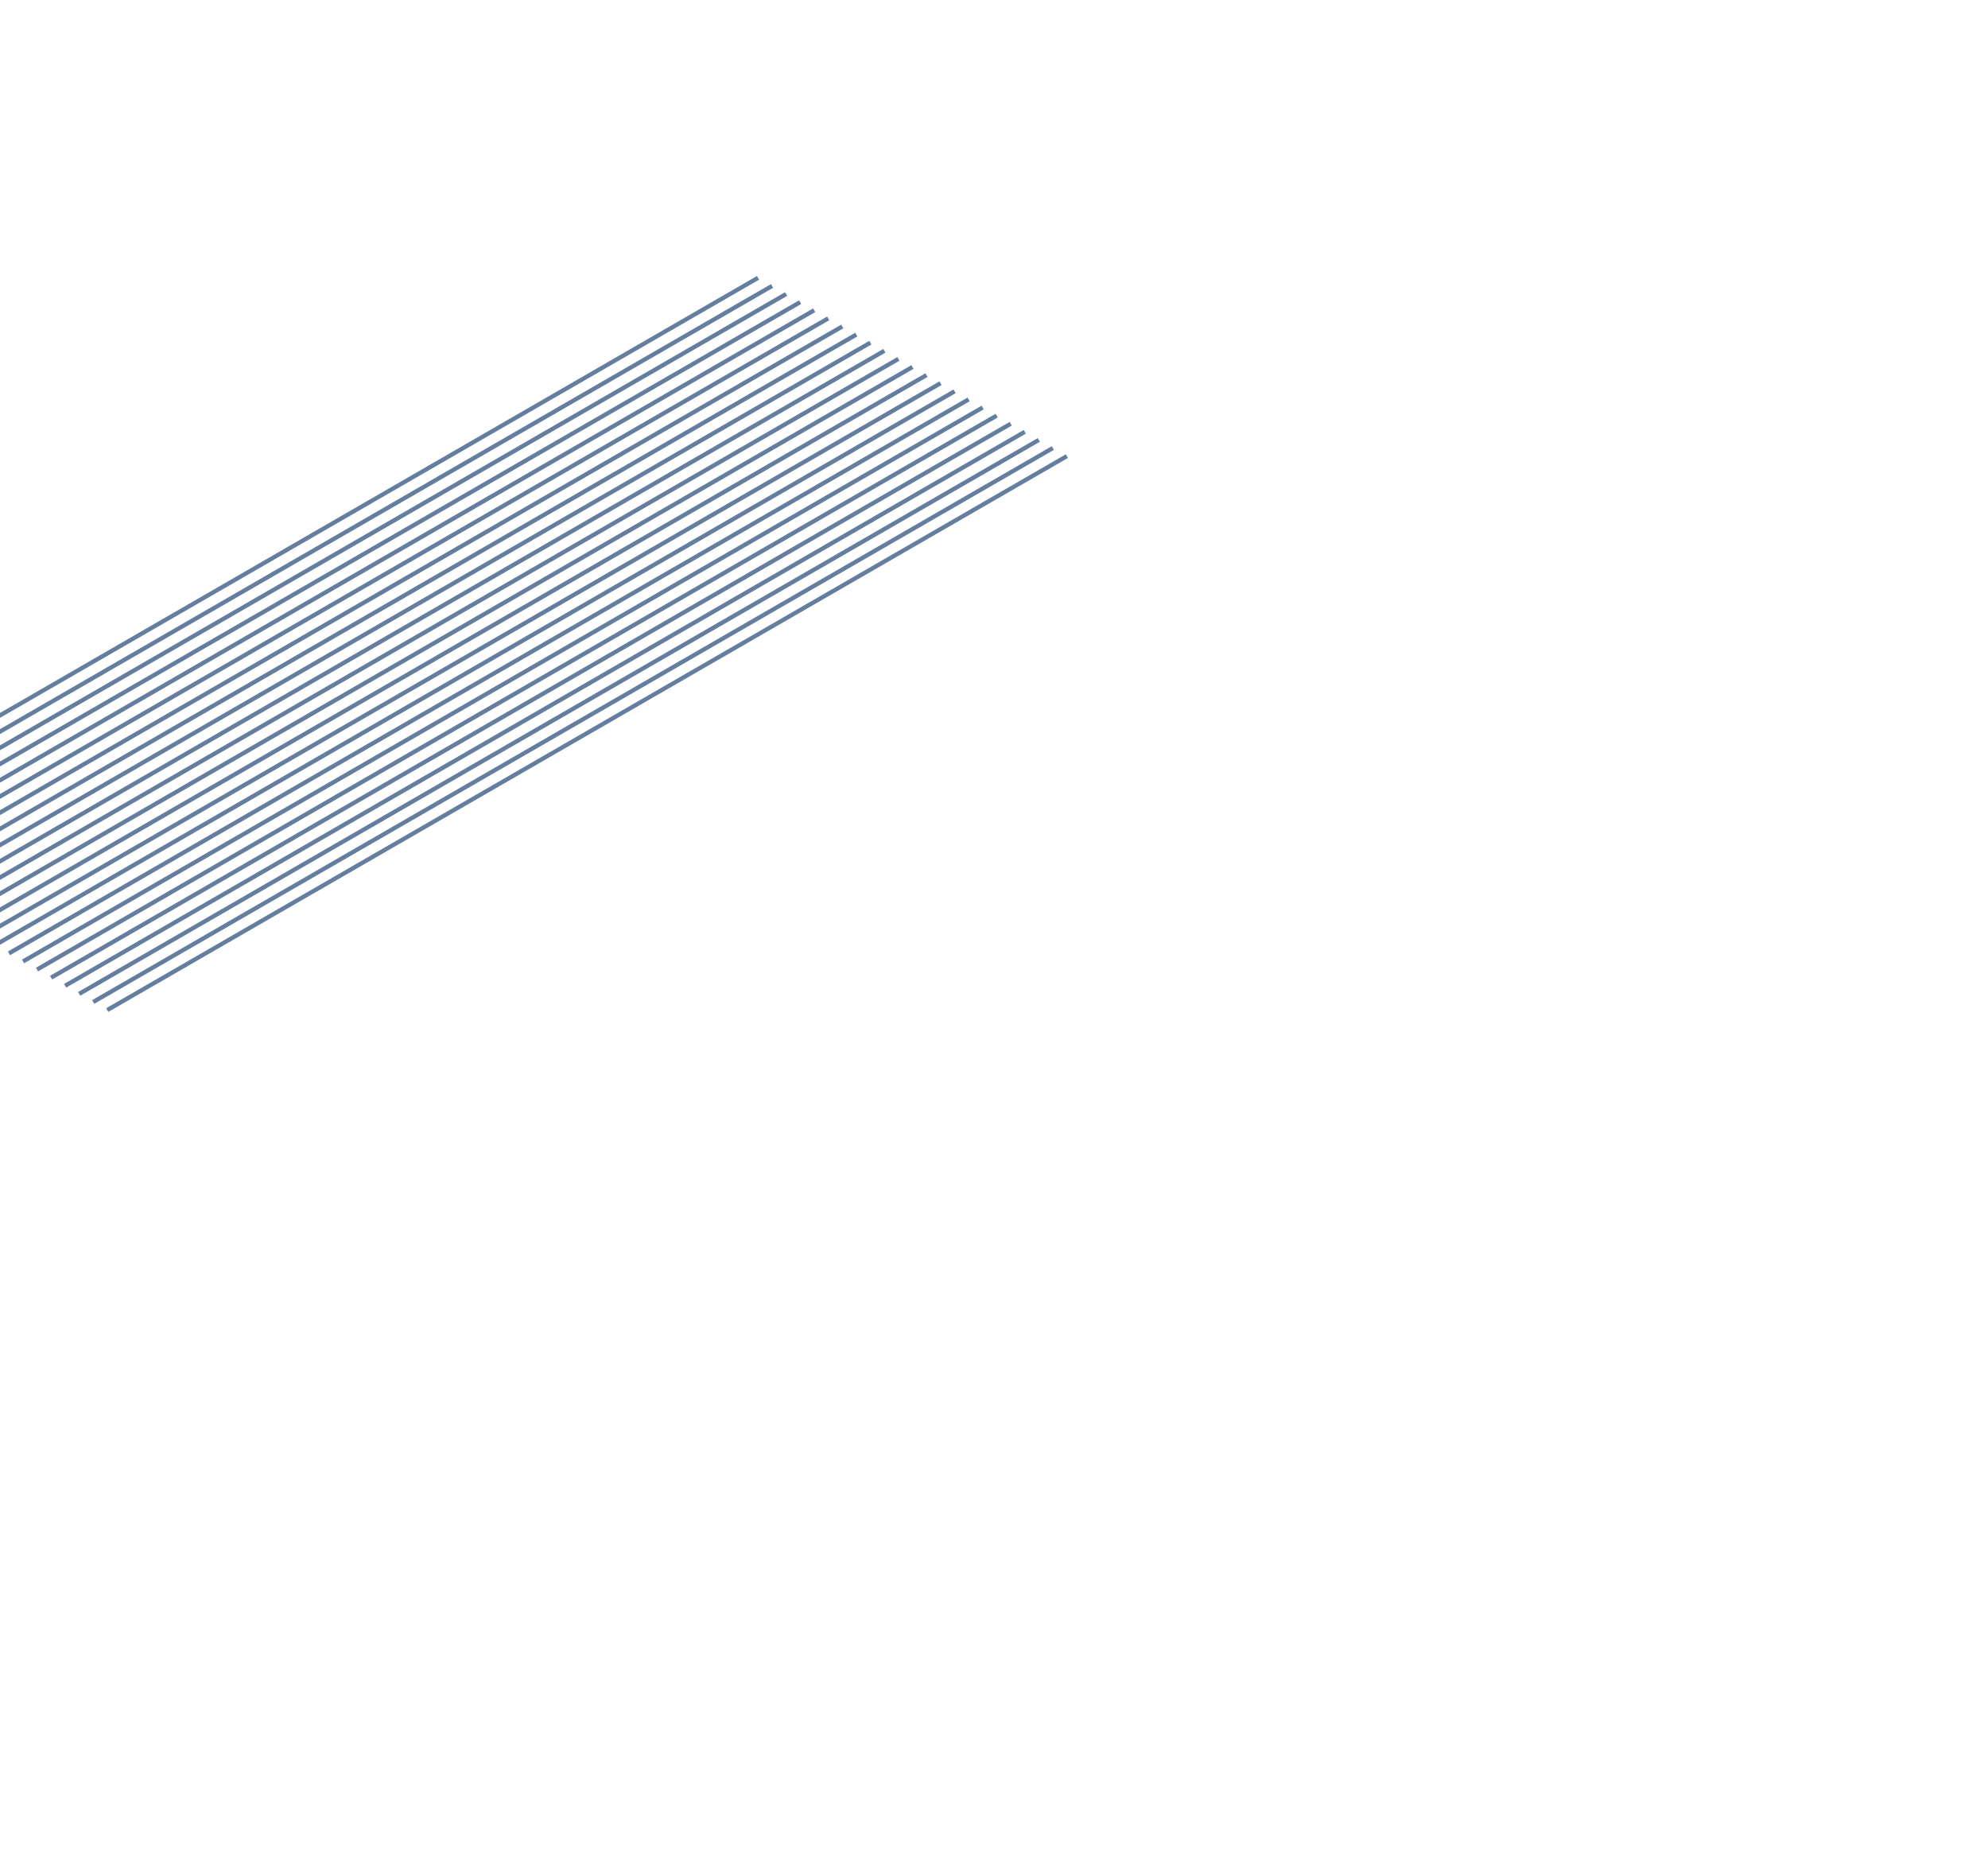 <svg width="916" height="858" viewBox="0 0 916 858" fill="none" xmlns="http://www.w3.org/2000/svg" xmlns:xlink="http://www.w3.org/1999/xlink">
<path d="M127.205,0.405L127.205,510.963L129.166,510.963L129.166,0.405L127.205,0.405Z" transform="rotate(60 128.186 255.684)" fill="#647EA0"/>
<path d="M133.674,4.14L133.674,514.698L135.635,514.698L135.635,4.14L133.674,4.14Z" transform="rotate(60 134.655 259.419)" fill="#647EA0"/>
<path d="M140.143,7.875L140.143,518.433L142.104,518.433L142.104,7.875L140.143,7.875Z" transform="rotate(60 141.124 263.154)" fill="#647EA0"/>
<path d="M146.612,11.609L146.612,522.167L148.573,522.167L148.573,11.609L146.612,11.609Z" transform="rotate(60 147.592 266.888)" fill="#647EA0"/>
<path d="M153.081,15.345L153.081,525.903L155.042,525.903L155.042,15.345L153.081,15.345Z" transform="rotate(60 154.061 270.624)" fill="#647EA0"/>
<path d="M159.55,19.079L159.55,529.637L161.511,529.637L161.511,19.079L159.55,19.079Z" transform="rotate(60 160.53 274.358)" fill="#647EA0"/>
<path d="M166.019,22.814L166.019,533.372L167.98,533.372L167.98,22.814L166.019,22.814Z" transform="rotate(60 166.999 278.094)" fill="#647EA0"/>
<path d="M172.488,26.549L172.488,537.107L174.449,537.107L174.449,26.549L172.488,26.549Z" transform="rotate(60 173.468 281.828)" fill="#647EA0"/>
<path d="M178.957,30.284L178.957,540.842L180.917,540.842L180.917,30.284L178.957,30.284Z" transform="rotate(60 179.937 285.563)" fill="#647EA0"/>
<path d="M185.426,34.018L185.426,544.576L187.386,544.576L187.386,34.018L185.426,34.018Z" transform="rotate(60 186.406 289.298)" fill="#647EA0"/>
<path d="M191.895,37.754L191.895,548.312L193.855,548.312L193.855,37.754L191.895,37.754Z" transform="rotate(60 192.875 293.033)" fill="#647EA0"/>
<path d="M198.363,41.488L198.363,552.046L200.324,552.046L200.324,41.488L198.363,41.488Z" transform="rotate(60 199.344 296.767)" fill="#647EA0"/>
<path d="M204.832,45.224L204.832,555.782L206.793,555.782L206.793,45.224L204.832,45.224Z" transform="rotate(60 205.813 300.503)" fill="#647EA0"/>
<path d="M211.301,48.958L211.301,559.516L213.262,559.516L213.262,48.958L211.301,48.958Z" transform="rotate(60 212.281 304.237)" fill="#647EA0"/>
<path d="M217.77,52.692L217.77,563.25L219.731,563.25L219.731,52.692L217.77,52.692Z" transform="rotate(60 218.75 307.972)" fill="#647EA0"/>
<path d="M224.239,56.428L224.239,566.986L226.2,566.986L226.2,56.428L224.239,56.428Z" transform="rotate(60 225.219 311.707)" fill="#647EA0"/>
<path d="M230.708,60.162L230.708,570.72L232.669,570.72L232.669,60.162L230.708,60.162Z" transform="rotate(60 231.688 315.441)" fill="#647EA0"/>
<path d="M237.177,63.897L237.177,574.455L239.138,574.455L239.138,63.897L237.177,63.897Z" transform="rotate(60 238.157 319.177)" fill="#647EA0"/>
<path d="M243.646,67.632L243.646,578.19L245.607,578.19L245.607,67.632L243.646,67.632Z" transform="rotate(60 244.626 322.911)" fill="#647EA0"/>
<path d="M250.115,71.367L250.115,581.925L252.075,581.925L252.075,71.367L250.115,71.367Z" transform="rotate(60 251.095 326.646)" fill="#647EA0"/>
<path d="M256.584,75.101L256.584,585.659L258.544,585.659L258.544,75.101L256.584,75.101Z" transform="rotate(60 257.564 330.381)" fill="#647EA0"/>
<path d="M263.053,78.837L263.053,589.395L265.013,589.395L265.013,78.837L263.053,78.837Z" transform="rotate(60 264.033 334.116)" fill="#647EA0"/>
<path d="M269.521,82.571L269.521,593.129L271.482,593.129L271.482,82.571L269.521,82.571Z" transform="rotate(60 270.502 337.85)" fill="#647EA0"/>
</svg>
